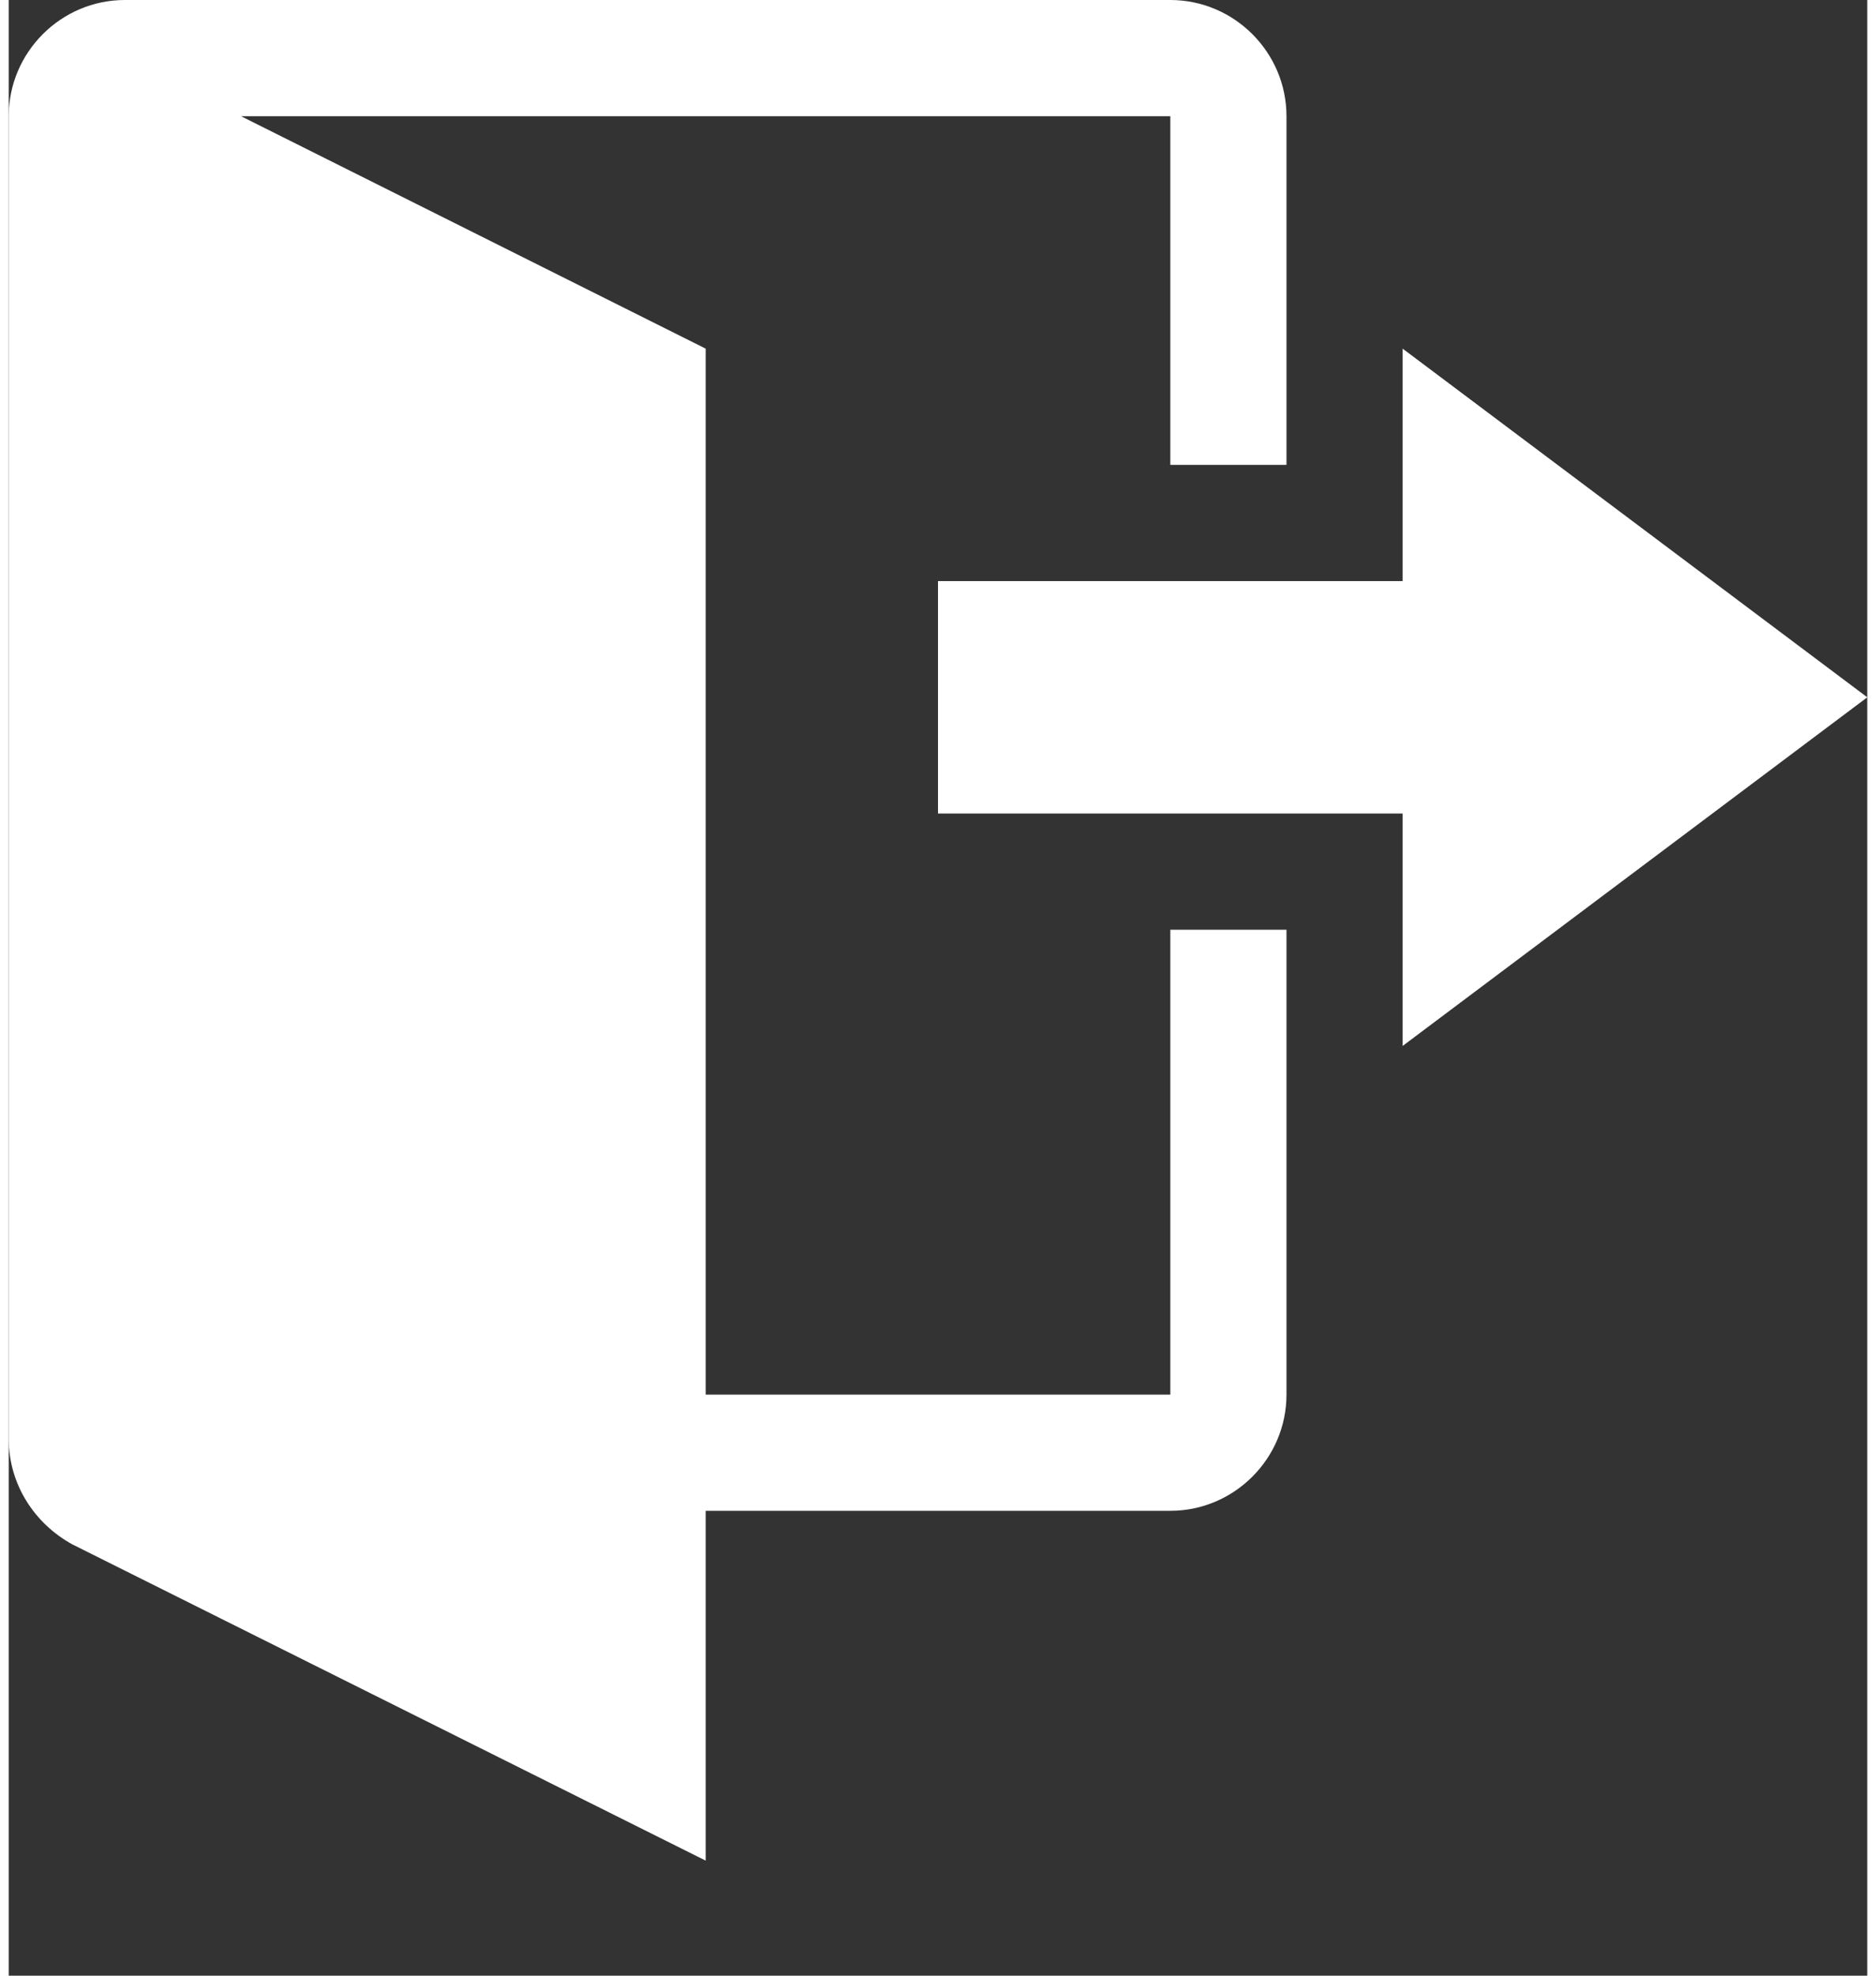 <svg xmlns="http://www.w3.org/2000/svg" xmlns:xlink="http://www.w3.org/1999/xlink" aria-hidden="true" focusable="false" width="0.95em" height="1em" style="-ms-transform: rotate(360deg); -webkit-transform: rotate(360deg); transform: rotate(360deg);" preserveAspectRatio="xMidYMid meet" viewBox="0 0 16 17"><rect x="0" y="0" width="16" height="17" fill="#333333" stroke="none"/><path fill-rule="evenodd" d="M12 9V7H8V5h4V3l4 3l-4 3zm-2 3H6V3L2 1h8v3h1V1c0-.55-.45-1-1-1H1C.45 0 0 .45 0 1v11.38c0 .39.22.73.55.91L6 16.01V13h4c.55 0 1-.45 1-1V8h-1v4z" fill="white"/></svg>
